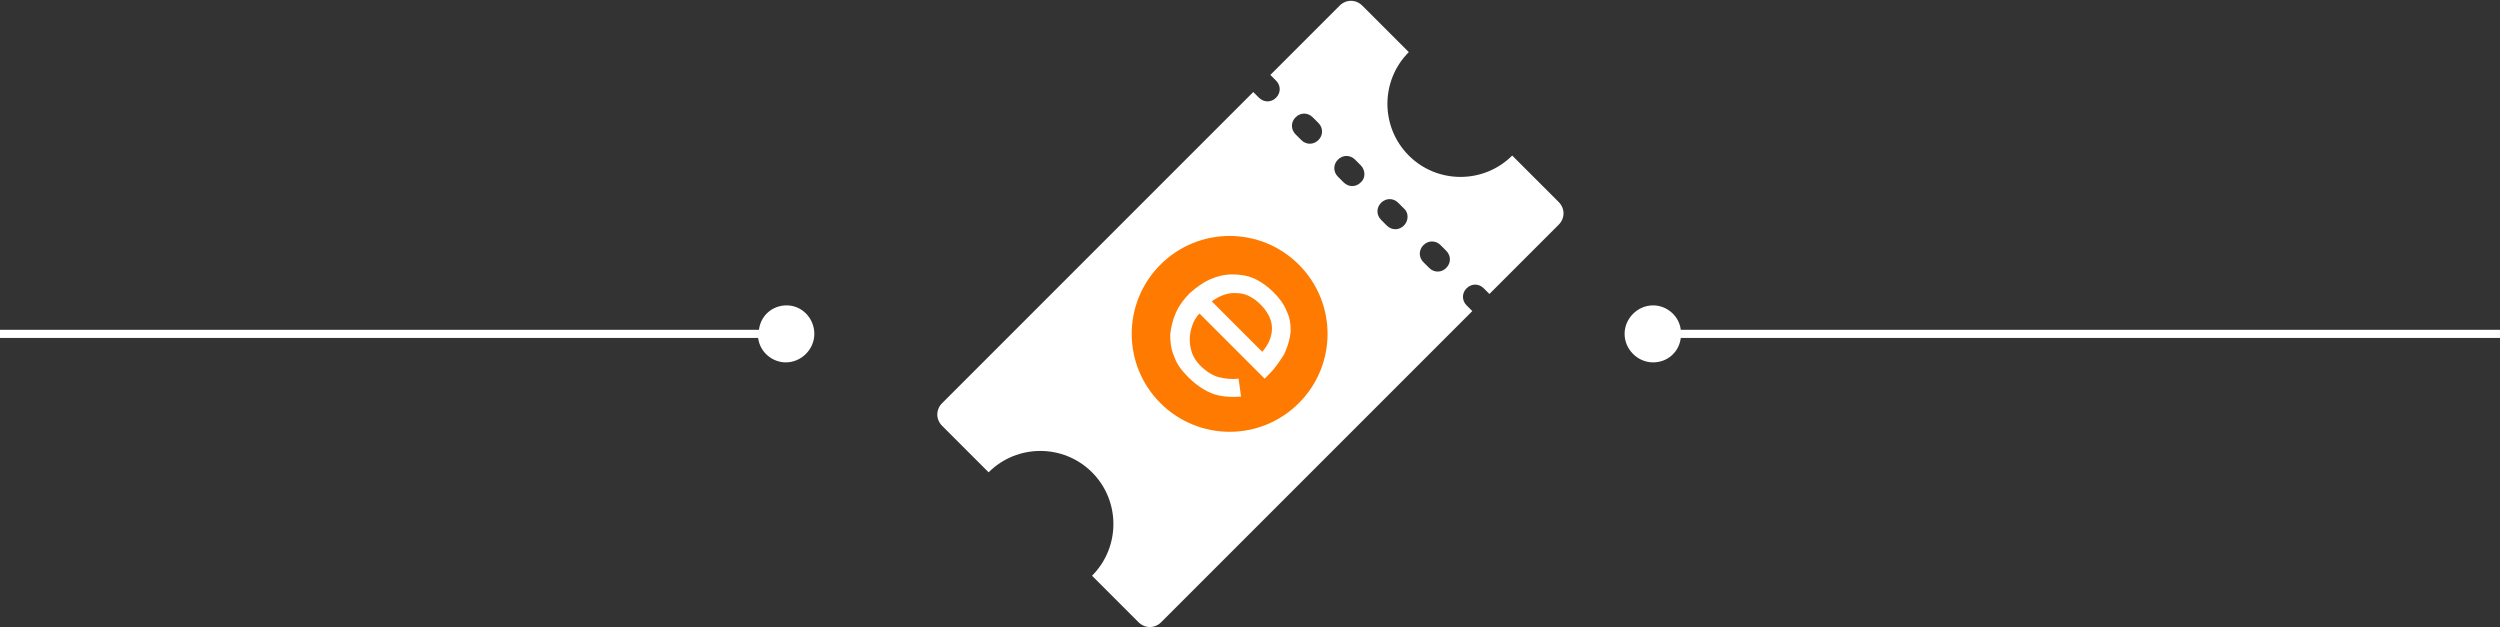 <?xml version="1.0" encoding="utf-8"?>
<!-- Generator: Adobe Illustrator 18.0.0, SVG Export Plug-In . SVG Version: 6.00 Build 0)  -->
<svg version="1.1" xmlns="http://www.w3.org/2000/svg" xmlns:xlink="http://www.w3.org/1999/xlink" x="0px" y="0px"
	 viewBox="0 0 307 77" enable-background="new 0 0 307 77" xml:space="preserve">
<rect x="0" y="0" width="307" height="77" fill="#333333" stroke="none"/>
<g id="mockup">
</g>
<g id="design_1_">
	<g>
		<g>
			<path fill="#FFFFFF" d="M185.7,19.1c-3.5,3.5-9.2,3.5-12.7,0s-3.5-9.2,0-12.7l-5.7-5.7c-0.8-0.8-2-0.8-2.8,0L156,9.2l0.7,0.7
				c0.6,0.6,0.6,1.5,0,2.1c-0.6,0.6-1.5,0.6-2.1,0l-0.7-0.7l-38.2,38.2c-0.8,0.8-0.8,2,0,2.8l5.7,5.7c3.5-3.5,9.2-3.5,12.7,0
				s3.5,9.2,0,12.7l5.7,5.7c0.8,0.8,2,0.8,2.8,0l38.2-38.2l-0.7-0.7c-0.6-0.6-0.6-1.5,0-2.1c0.6-0.6,1.5-0.6,2.1,0l0.7,0.7l8.5-8.5
				c0.8-0.8,0.8-2,0-2.8L185.7,19.1z M161.9,17.2c-0.6,0.6-1.5,0.6-2.1,0l-0.7-0.7c-0.6-0.6-0.6-1.5,0-2.1s1.5-0.6,2.1,0l0.7,0.7
				C162.5,15.7,162.5,16.6,161.9,17.2z M167.1,22.4c-0.6,0.6-1.5,0.6-2.1,0l-0.7-0.7c-0.6-0.6-0.6-1.5,0-2.1s1.5-0.6,2.1,0l0.7,0.7
				C167.7,20.9,167.7,21.9,167.1,22.4z M172.4,27.7c-0.6,0.6-1.5,0.6-2.1,0l-0.7-0.7c-0.6-0.6-0.6-1.5,0-2.1c0.6-0.6,1.5-0.6,2.1,0
				l0.7,0.7C173,26.1,173,27.1,172.4,27.7z M177.6,32.9c-0.6,0.6-1.5,0.6-2.1,0l-0.7-0.7c-0.6-0.6-0.6-1.5,0-2.1
				c0.6-0.6,1.5-0.6,2.1,0l0.7,0.7C178.2,31.4,178.2,32.3,177.6,32.9z"/>
			<path fill="#FFFFFF" d="M96.6,37.5c-1.8,0-3.2,1.3-3.4,3H0v1h93.1c0.2,1.7,1.7,3,3.4,3c1.9,0,3.5-1.6,3.5-3.5
				S98.5,37.5,96.6,37.5z"/>
			<path fill="#FFFFFF" d="M206.4,40.5c-0.2-1.7-1.7-3-3.4-3c-1.9,0-3.5,1.6-3.5,3.5s1.6,3.5,3.5,3.5c1.8,0,3.2-1.3,3.4-3H307v-1
				H206.4z"/>
		</g>
		<path fill="#FF7A00" d="M154.8,37.4c0.9,0.9,1.4,1.9,1.4,2.9c0,1-0.4,2-1.2,2.9l-6.2-6.2c1-0.7,2-1.1,3.1-1
			C152.9,36,153.9,36.5,154.8,37.4z M159.5,49.5c-4.7,4.7-12.3,4.7-17,0s-4.7-12.3,0-17s12.3-4.7,17,0
			C164.2,37.2,164.2,44.8,159.5,49.5z M158.5,40.7c0-0.9-0.1-1.7-0.5-2.5c-0.3-0.8-0.9-1.6-1.6-2.3c-0.7-0.7-1.5-1.3-2.4-1.7
			c-0.9-0.4-1.8-0.5-2.7-0.5c-0.9,0-1.8,0.2-2.7,0.6c-0.9,0.4-1.7,1-2.5,1.7c-0.7,0.7-1.3,1.5-1.7,2.4c-0.4,0.9-0.6,1.8-0.7,2.7
			c0,0.9,0.1,1.8,0.5,2.7c0.3,0.9,0.9,1.7,1.7,2.5c0.9,0.9,1.9,1.6,2.9,2c1,0.4,2.2,0.5,3.6,0.4l-0.3-2.2c-0.9,0.1-1.7,0-2.5-0.2
			c-0.7-0.2-1.5-0.7-2.2-1.4c-0.5-0.5-0.8-1-1-1.5c-0.2-0.6-0.3-1.1-0.3-1.7c0-0.6,0.1-1.1,0.3-1.7c0.2-0.6,0.5-1.1,0.9-1.5l8,8
			l0.5-0.5c0.8-0.8,1.4-1.7,1.9-2.5C158.2,42.4,158.4,41.6,158.5,40.7z"/>
	</g>
</g>
</svg>
